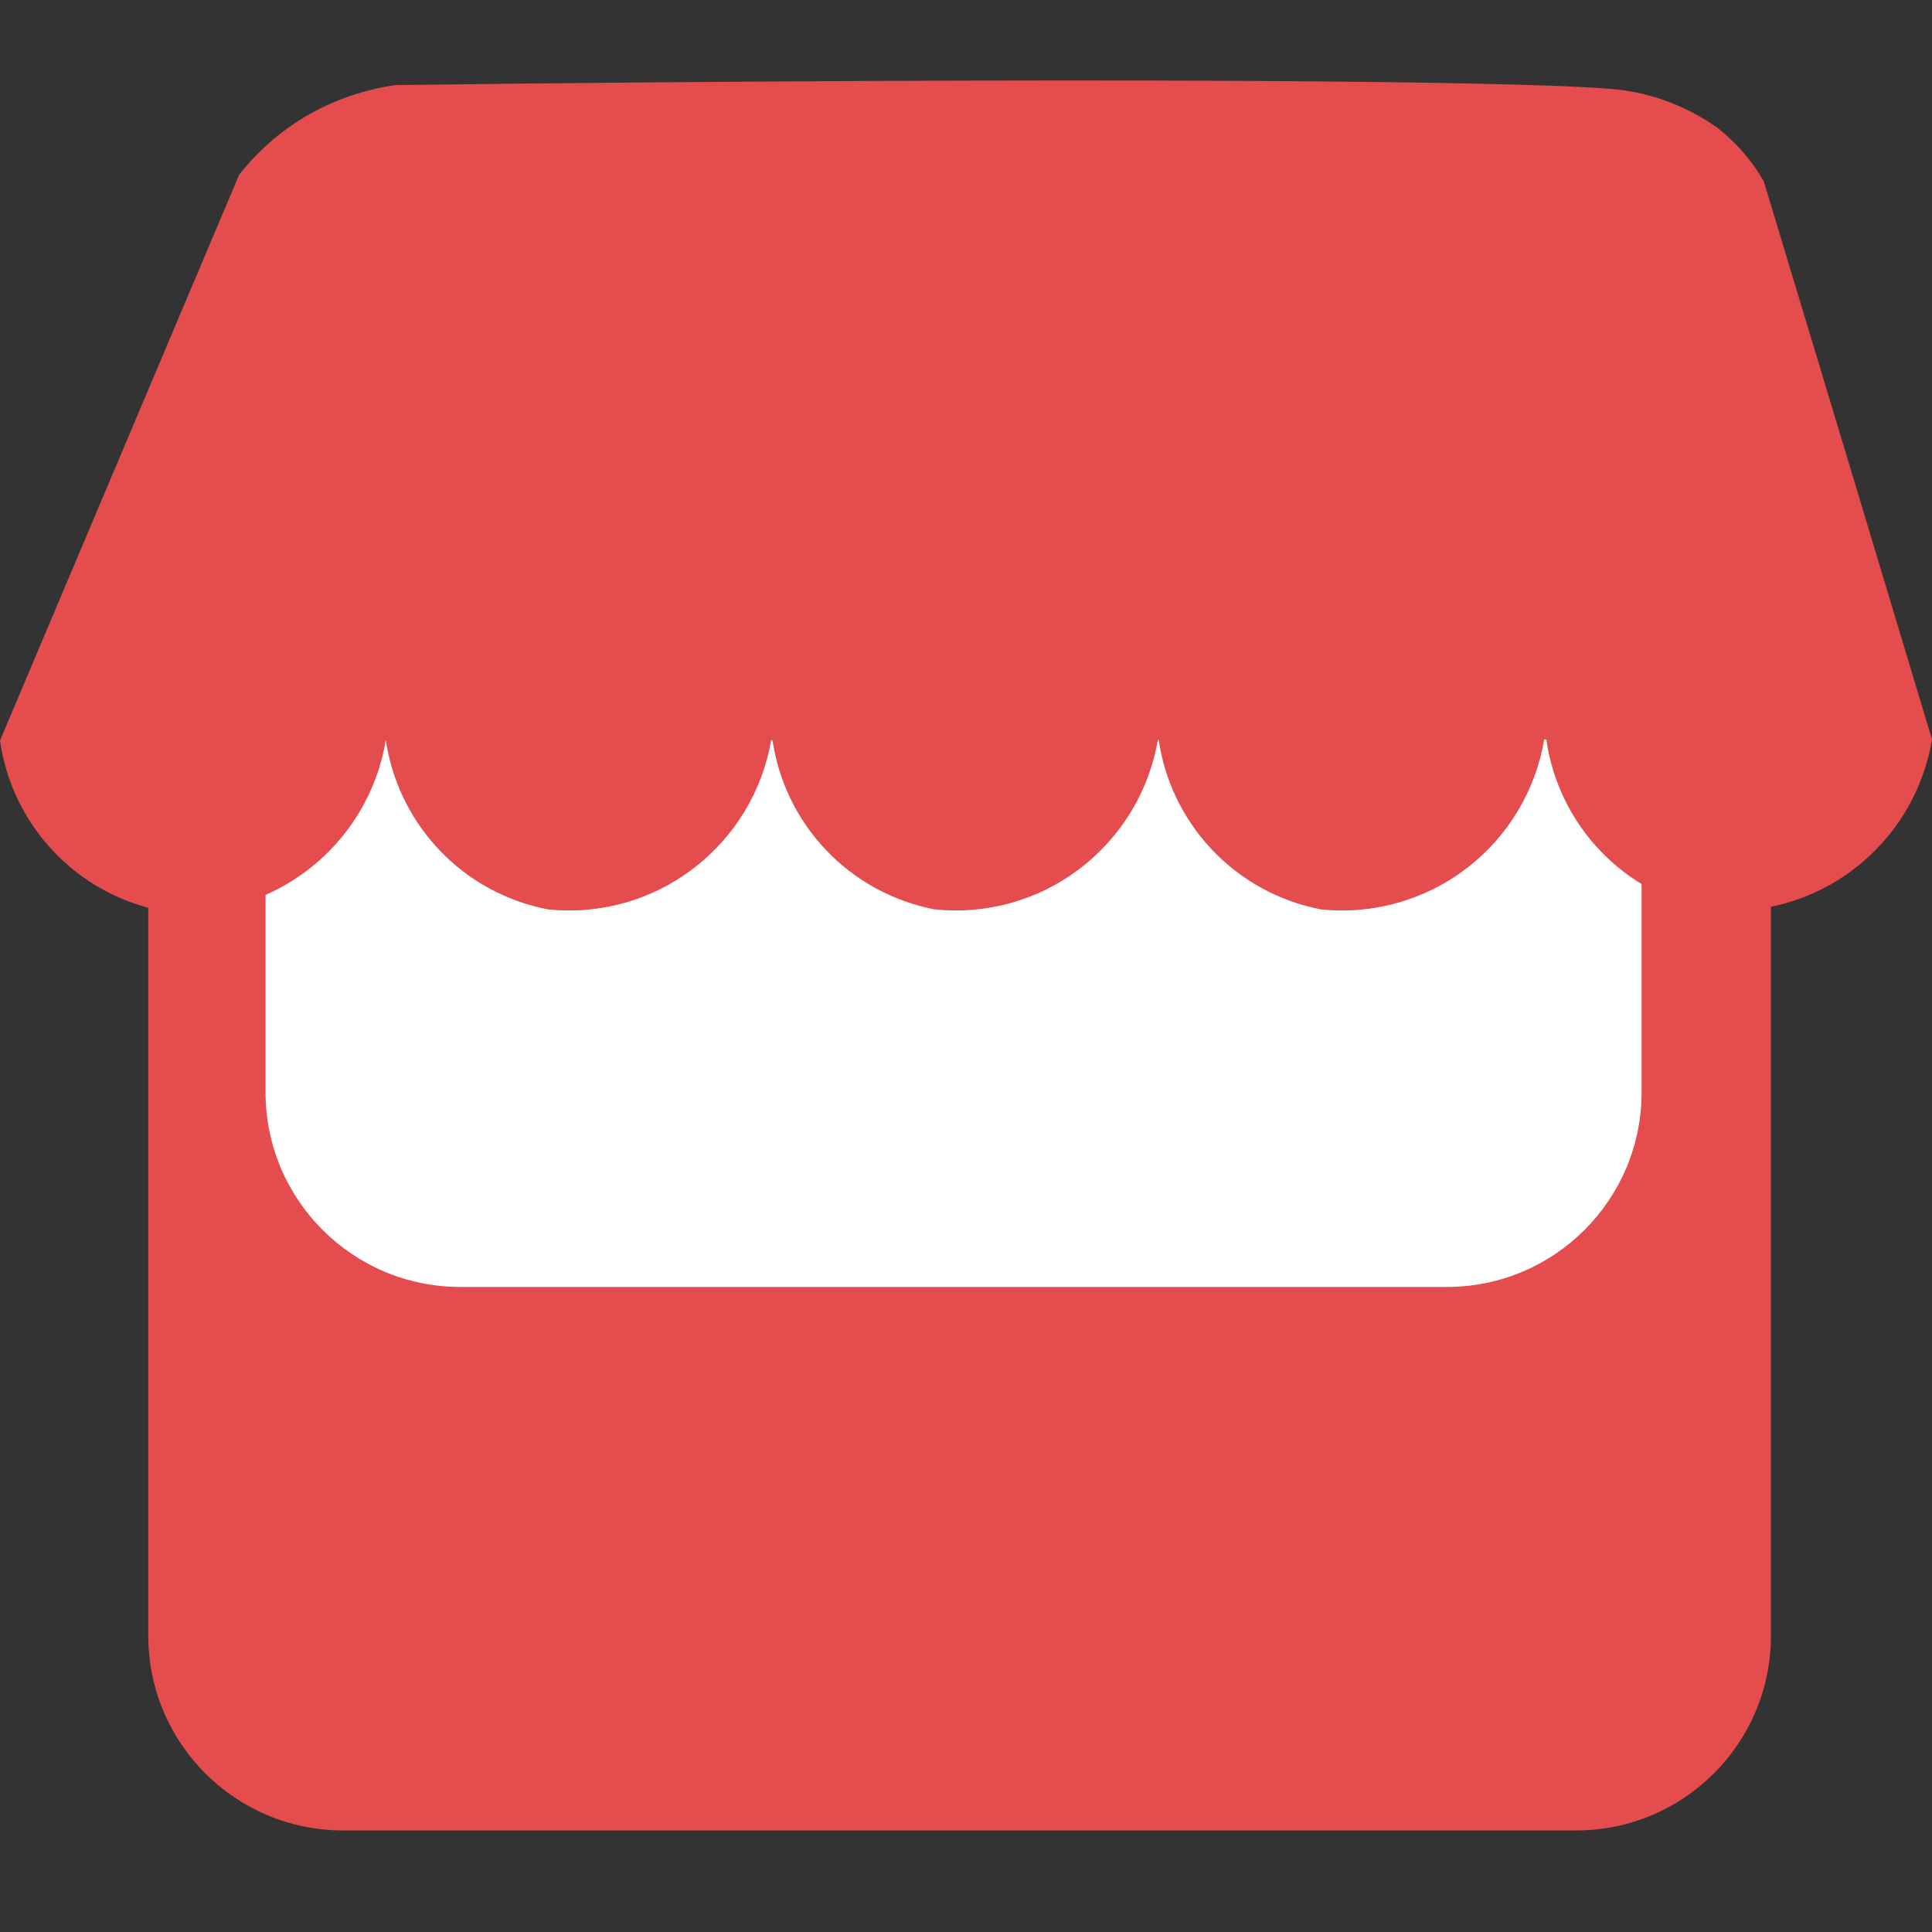 <svg width="16" height="16" viewBox="0 0 16 16" fill="none" xmlns="http://www.w3.org/2000/svg">
<rect x="0" y="0" width="16" height="16" fill="#333333" stroke="none"/>
<path d="M13.053 4.785H2.841C1.95 4.785 1.228 5.507 1.228 6.398V13.547C1.228 14.437 1.95 15.159 2.841 15.159H13.053C13.944 15.159 14.666 14.437 14.666 13.547V6.398C14.666 5.507 13.944 4.785 13.053 4.785Z" fill="#E44C4D"/>
<path d="M11.982 2.738H3.812C2.921 2.738 2.199 3.46 2.199 4.351V9.045C2.199 9.936 2.921 10.658 3.812 10.658H11.982C12.873 10.658 13.595 9.936 13.595 9.045V4.351C13.595 3.46 12.873 2.738 11.982 2.738Z" fill="white"/>
<path d="M3.194 6.133C3.123 6.56 2.892 6.943 2.548 7.205C2.205 7.468 1.774 7.589 1.344 7.544C1.001 7.479 0.687 7.307 0.446 7.054C0.205 6.801 0.049 6.479 0 6.133L1.98 1.448C2.132 1.254 2.319 1.09 2.531 0.964C2.761 0.829 3.015 0.741 3.279 0.704C8.829 0.637 12.878 0.664 13.456 0.749C13.73 0.79 13.99 0.895 14.217 1.054C14.375 1.176 14.508 1.328 14.607 1.502C15.073 3.043 15.537 4.583 16 6.124C15.929 6.551 15.698 6.934 15.355 7.196C15.011 7.459 14.58 7.58 14.15 7.535C13.807 7.47 13.493 7.298 13.252 7.045C13.011 6.792 12.855 6.47 12.806 6.124" fill="#E44C4D"/>
<path d="M3.194 6.12C3.243 6.466 3.399 6.788 3.64 7.041C3.88 7.294 4.194 7.465 4.538 7.531C4.968 7.576 5.399 7.455 5.742 7.192C6.086 6.93 6.317 6.547 6.388 6.12" fill="#E44C4D"/>
<path d="M6.396 6.12C6.445 6.466 6.601 6.788 6.842 7.041C7.083 7.294 7.397 7.465 7.74 7.531C8.17 7.576 8.601 7.455 8.944 7.192C9.288 6.93 9.519 6.547 9.59 6.12" fill="#E44C4D"/>
<path d="M9.595 6.12C9.644 6.466 9.8 6.788 10.041 7.041C10.282 7.294 10.596 7.465 10.939 7.531C11.369 7.576 11.8 7.455 12.144 7.192C12.488 6.93 12.718 6.547 12.789 6.12" fill="#E44C4D"/>
</svg>


